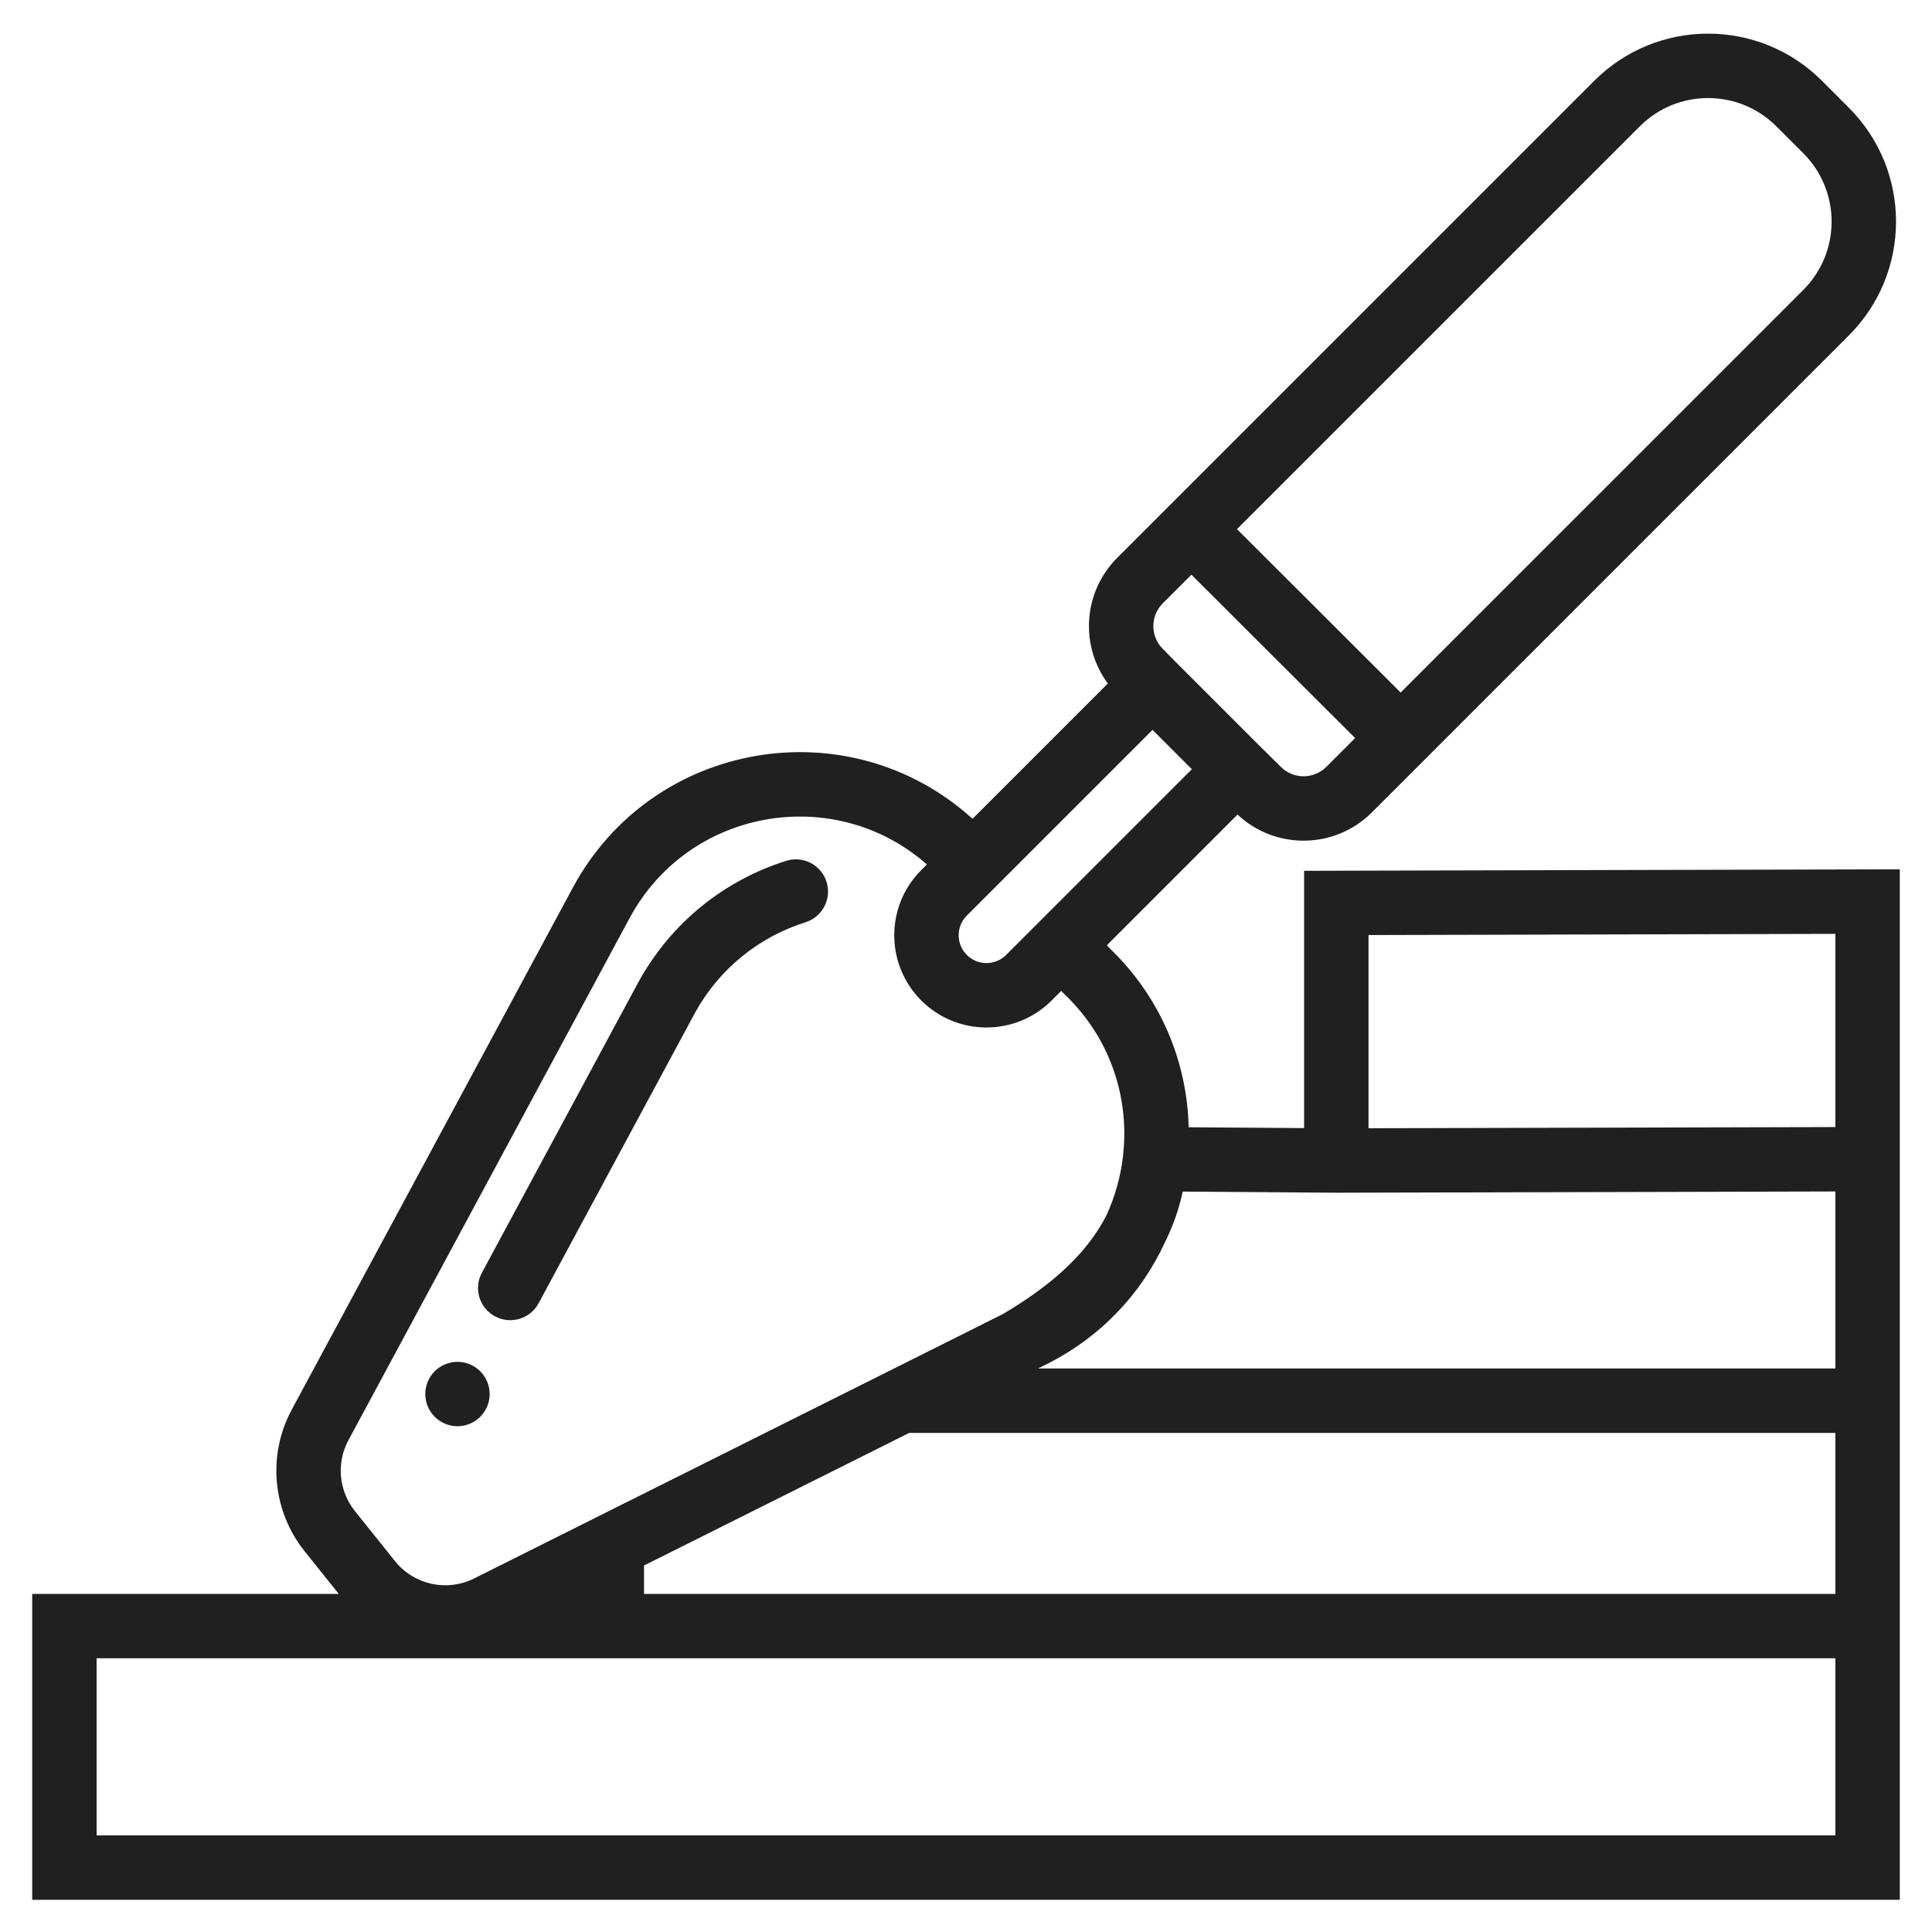 <svg width="60" height="60" viewBox="0 0 60 60" fill="none" xmlns="http://www.w3.org/2000/svg">
<path fill-rule="evenodd" clip-rule="evenodd" d="M50.925 3.924C52.096 2.752 53.996 2.752 55.167 3.924L56.004 4.76C57.175 5.932 57.175 7.831 56.004 9.003L43.499 21.507L38.415 16.433L50.925 3.924ZM37.001 17.848L42.085 22.922L41.191 23.815C40.803 24.204 40.173 24.206 39.782 23.82L39.135 23.181L39.131 23.177L36.505 20.551L36.5 20.546L36.106 20.146C35.72 19.755 35.723 19.126 36.111 18.737L37.001 17.848ZM35.793 22.667L37.014 23.889L32.293 28.61L31.246 29.656C30.909 29.994 30.362 29.994 30.025 29.656C29.688 29.319 29.688 28.772 30.025 28.435L30.892 27.568L35.793 22.667ZM34.697 17.323C33.633 18.387 33.535 20.052 34.405 21.227L30.203 25.429C26.367 21.951 20.259 22.982 17.79 27.567L9.06 43.779C8.3 45.191 8.457 46.921 9.459 48.174L10.52 49.5H2H1V50.5V58V59H2H58H59V58V50.5V43.5V36V28V26.997L57.998 27L41.498 27.041L40.5 27.044V28.041V35.034L36.915 35.008C36.867 32.995 36.065 30.98 34.441 29.43L34.375 29.356L38.433 25.297C39.61 26.401 41.458 26.377 42.606 25.229L44.207 23.628L57.418 10.417C59.371 8.464 59.371 5.298 57.418 3.346L56.582 2.509C54.629 0.557 51.463 0.557 49.511 2.509L36.293 15.727L34.697 17.323ZM19.551 28.515C21.386 25.106 25.905 24.317 28.786 26.846L28.611 27.021C27.492 28.139 27.492 29.952 28.611 31.071C29.729 32.189 31.542 32.189 32.66 31.071L32.959 30.772L32.976 30.792L33.005 30.824L33.036 30.854C34.391 32.134 34.992 33.842 34.909 35.507L34.877 35.902C34.804 36.533 34.632 37.153 34.365 37.734C33.88 38.692 33.095 39.478 32.15 40.157C31.823 40.392 31.487 40.607 31.147 40.808L27.553 42.606L18.553 47.105L18 47.382L14.722 49.021C13.879 49.443 12.855 49.218 12.266 48.481L11.02 46.925C10.519 46.298 10.441 45.433 10.821 44.727L19.551 28.515ZM57 49.5H20V48.618L28.236 44.5H57V49.5ZM57 42.5H32.236L32.494 42.371C34.204 41.516 35.442 40.165 36.167 38.606C36.412 38.115 36.606 37.584 36.731 37.006L41.493 37.041V37.041L41.502 37.041L57 37.002V42.5ZM57 29.002V35.002L42.5 35.039V29.039L57 29.002ZM19 51.5H57V57H3V51.5H19ZM25.017 28.641C25.543 28.475 25.835 27.913 25.669 27.386C25.503 26.86 24.941 26.567 24.415 26.734C22.522 27.331 20.83 28.635 19.79 30.567L14.966 39.526C14.704 40.012 14.886 40.619 15.372 40.88C15.858 41.142 16.465 40.96 16.727 40.474L21.551 31.515C22.333 30.063 23.597 29.089 25.017 28.641ZM14.914 44C14.728 44.186 14.47 44.293 14.207 44.293C13.944 44.293 13.686 44.186 13.5 44C13.314 43.814 13.207 43.556 13.207 43.293C13.207 43.029 13.314 42.772 13.5 42.586C13.686 42.399 13.944 42.293 14.207 42.293C14.47 42.293 14.728 42.399 14.914 42.586C15.1 42.772 15.207 43.029 15.207 43.293C15.207 43.556 15.1 43.814 14.914 44Z" fill="#202020"/>
</svg>
